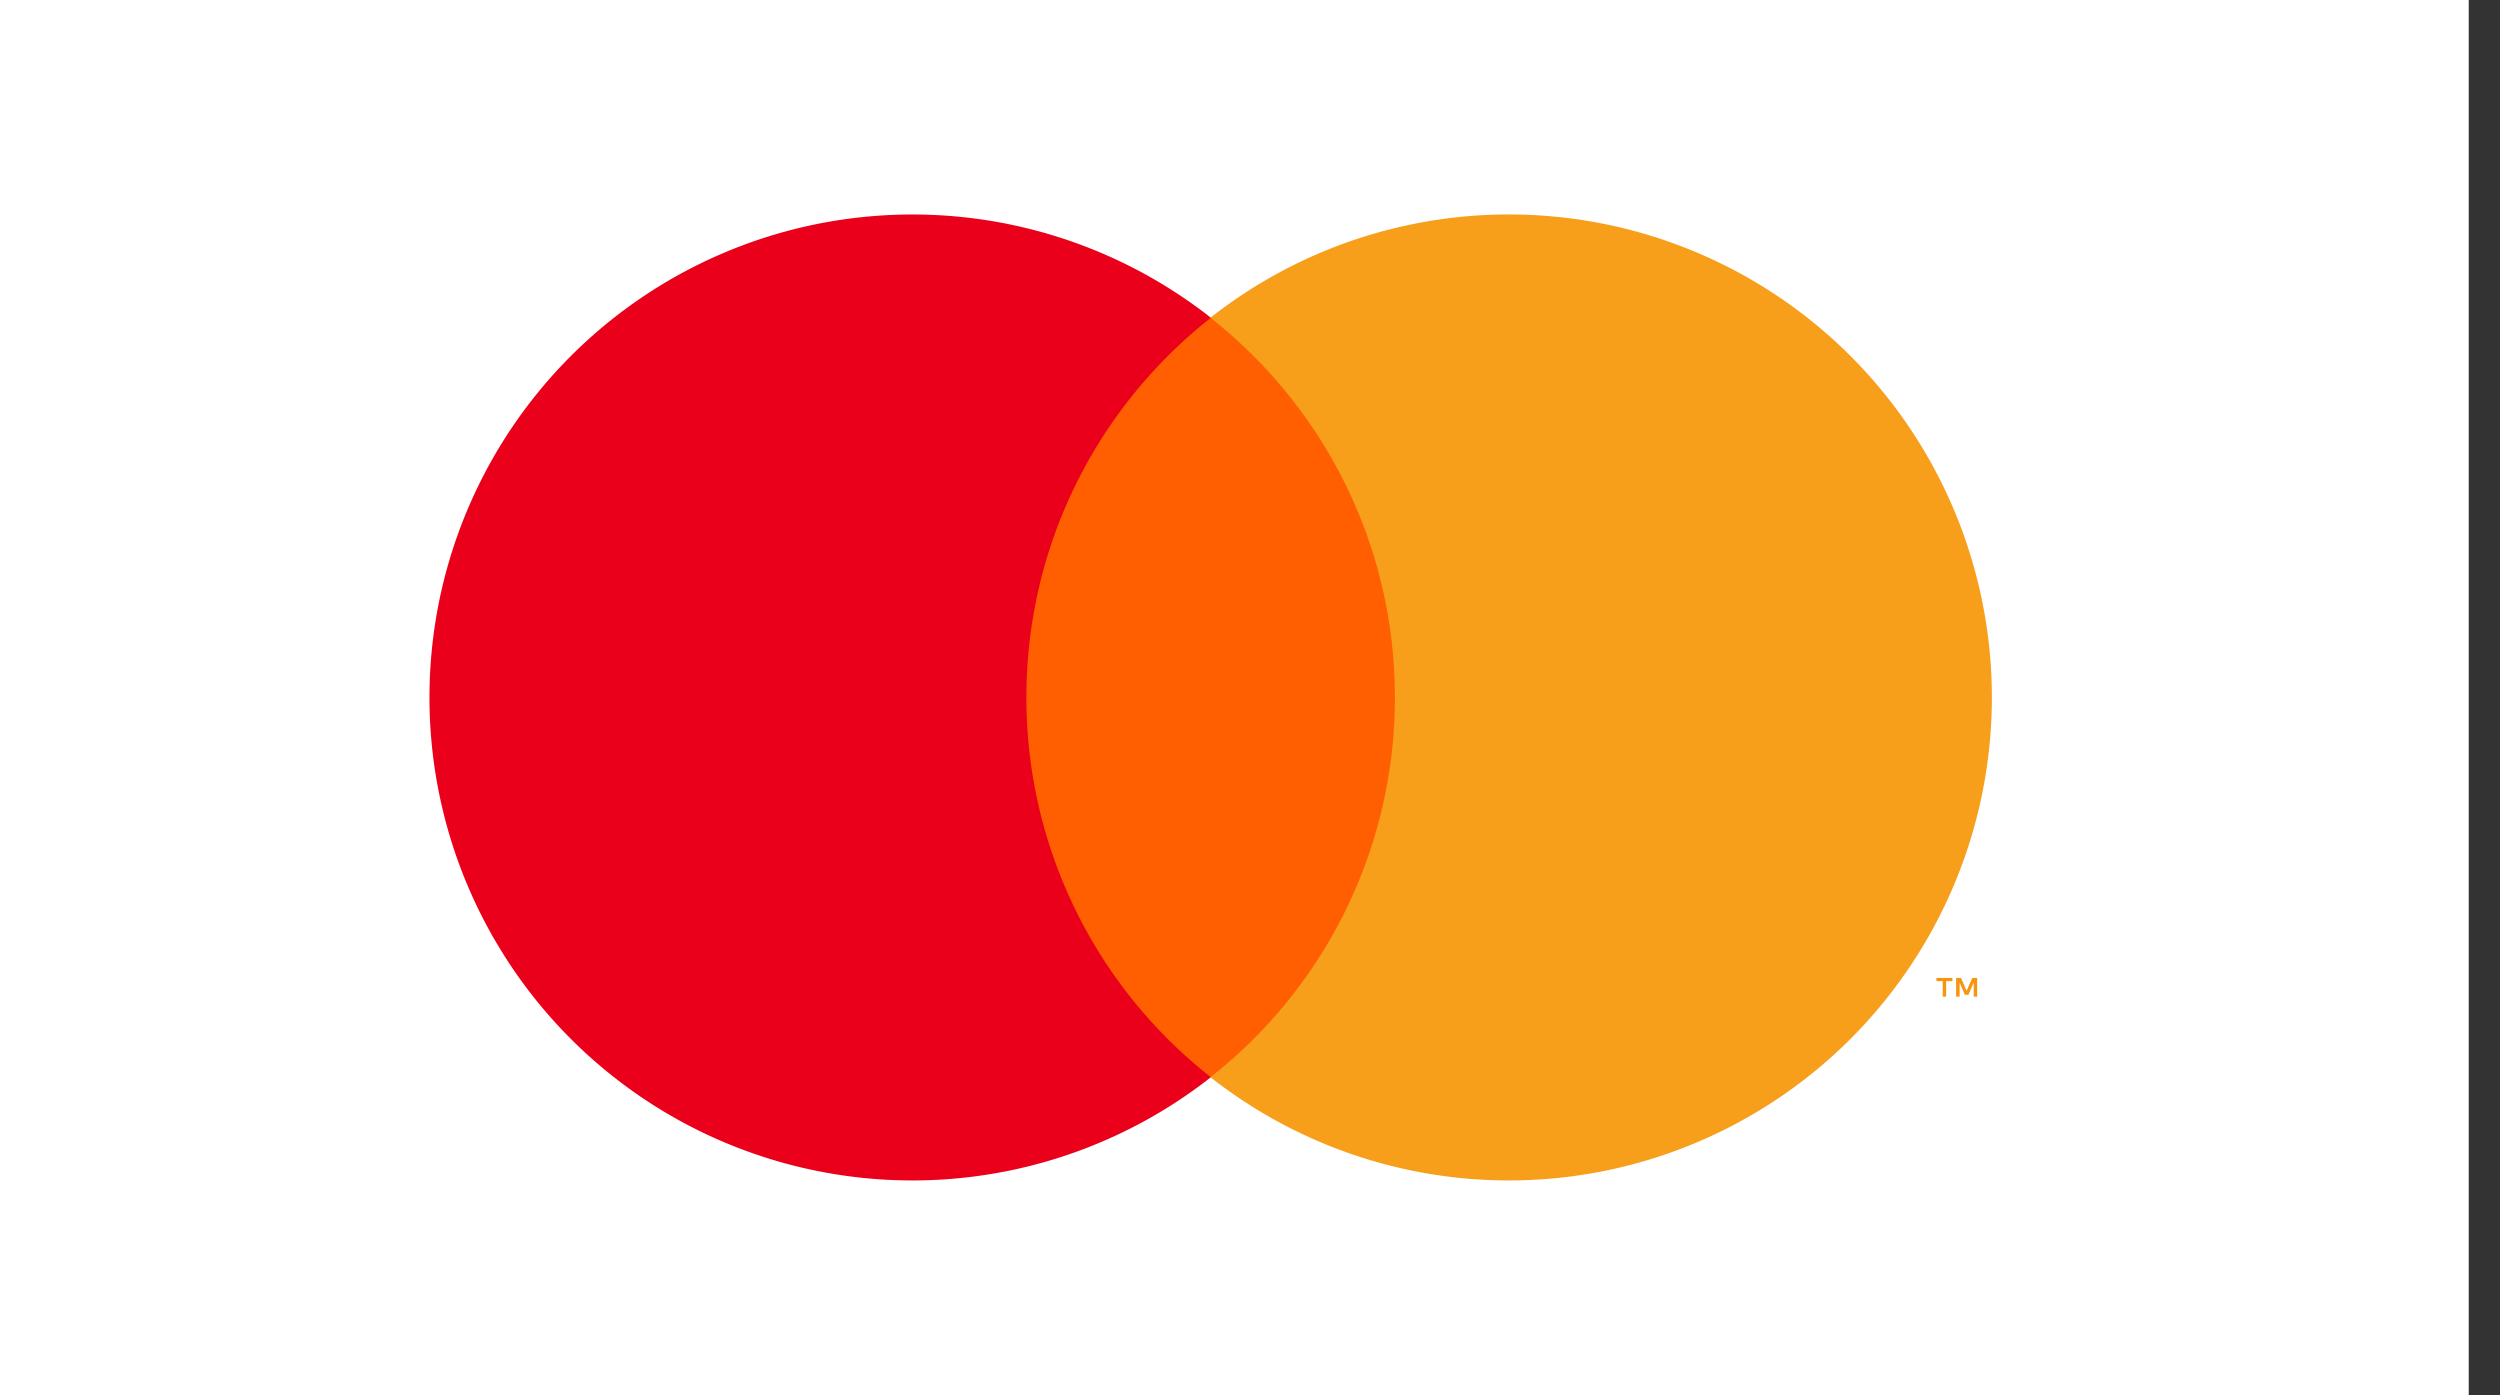<svg width="43" height="24" fill="none" xmlns="http://www.w3.org/2000/svg"><rect width="100%" height="100%" fill="#333333" stroke="none"/><path fill="#fff" d="M0 0h42.462v24H0z"/><path d="M34.007 17.143v-.322h-.084l-.097.221-.096-.221h-.085v.322h.06V16.9l.09.21h.062l.091-.21v.243h.06zm-.533 0v-.267h.108v-.055h-.275v.055h.108v.267h.06z" fill="#F79410"/><path d="M24.457 18.53H17.19V5.467h7.268V18.53z" fill="#FF5F00"/><path d="M17.654 11.997c0-2.65 1.241-5.01 3.173-6.532a8.307 8.307 0 00-13.44 6.531 8.307 8.307 0 0013.44 6.532 8.294 8.294 0 01-3.173-6.531z" fill="#EB001B"/><path d="M34.26 11.997a8.307 8.307 0 01-13.44 6.531 8.293 8.293 0 003.172-6.531c0-2.65-1.24-5.01-3.173-6.532a8.307 8.307 0 0113.441 6.531z" fill="#F79E1B"/></svg>